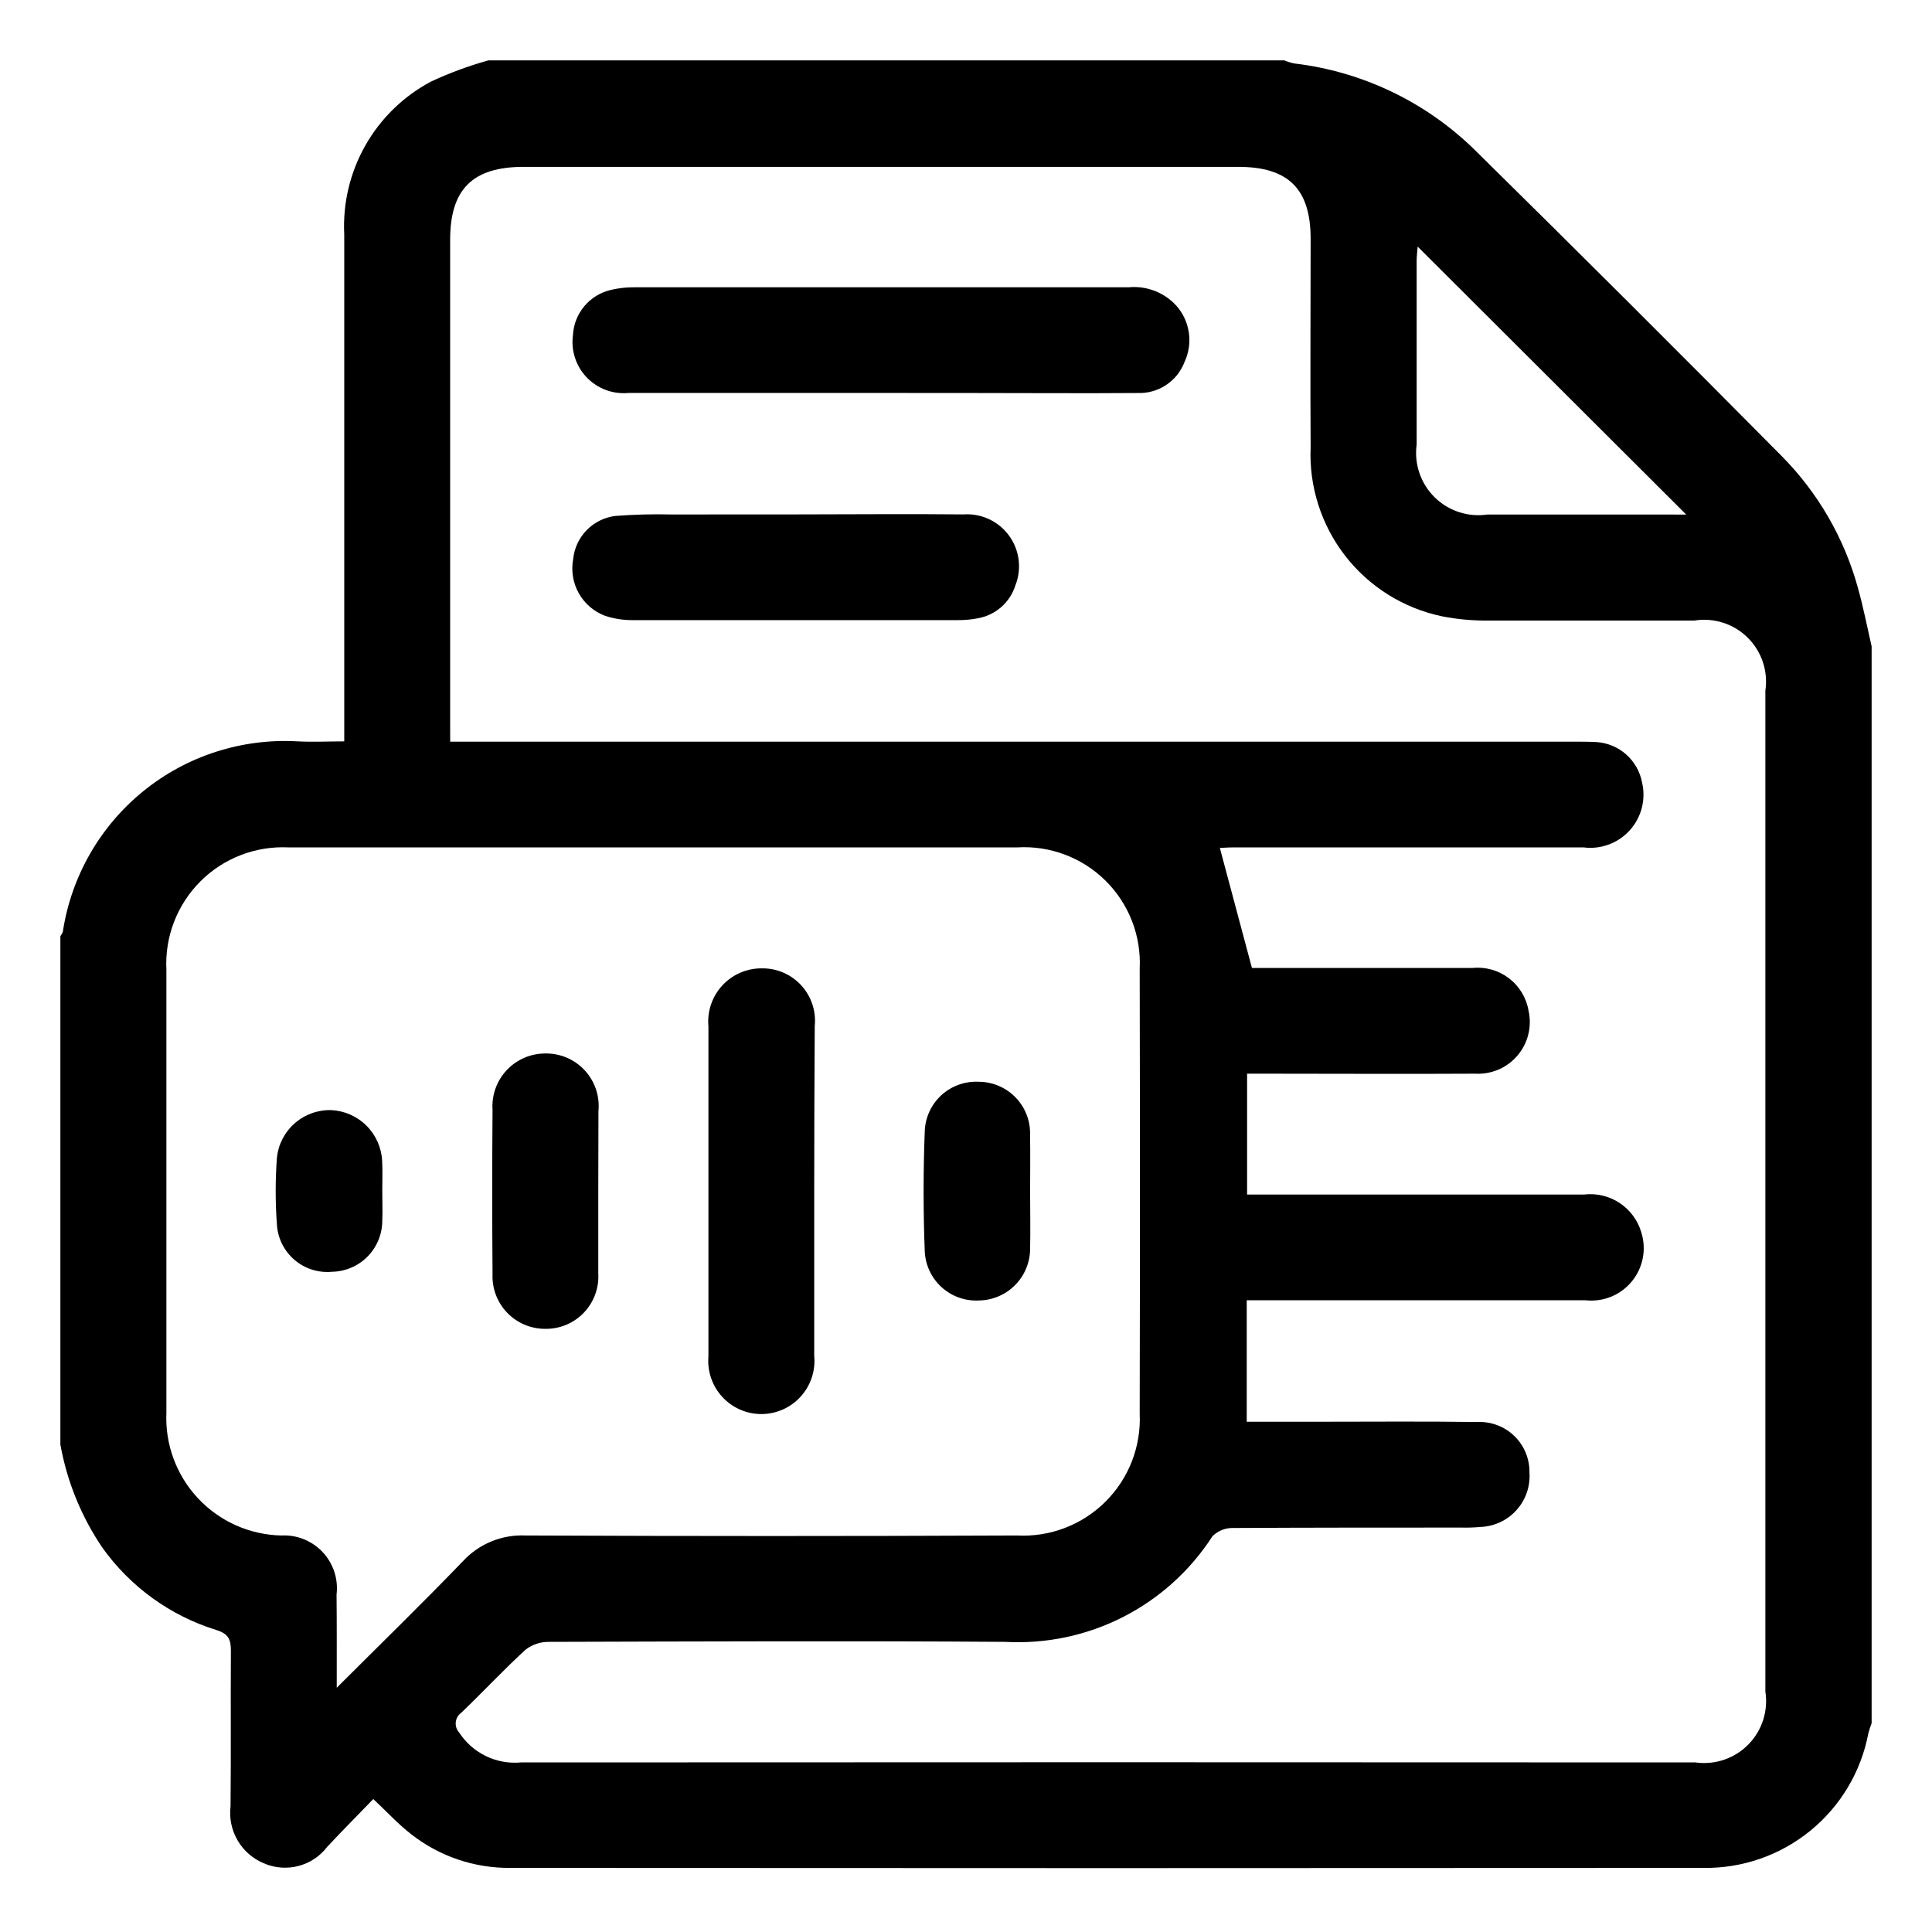 <svg width="128" height="128" viewBox="0 0 128 128" fill="none" xmlns="http://www.w3.org/2000/svg">
<path d="M4 95.704V62.02C4.072 61.931 4.128 61.831 4.164 61.722C4.723 58.06 6.628 54.738 9.507 52.407C12.386 50.075 16.032 48.903 19.731 49.118C20.729 49.169 21.73 49.118 22.807 49.118V47.553C22.807 36.881 22.807 26.207 22.807 15.532C22.704 13.472 23.19 11.426 24.208 9.632C25.226 7.839 26.734 6.372 28.555 5.405C29.781 4.834 31.052 4.364 32.354 4H85.088C85.298 4.087 85.515 4.155 85.737 4.203C90.269 4.737 94.493 6.765 97.743 9.968C104.544 16.667 111.302 23.408 118.017 30.191C120.446 32.634 122.199 35.667 123.104 38.991C123.456 40.255 123.707 41.546 124 42.826V114.17C123.917 114.385 123.845 114.605 123.785 114.828C123.307 117.365 121.948 119.651 119.948 121.284C117.949 122.917 115.437 123.792 112.855 123.753C86.507 123.772 60.152 123.772 33.791 123.753C31.427 123.772 29.128 122.991 27.264 121.539C26.41 120.881 25.671 120.075 24.732 119.191C23.726 120.232 22.689 121.276 21.683 122.352C21.205 122.981 20.529 123.43 19.765 123.628C19.001 123.826 18.192 123.761 17.469 123.444C16.743 123.14 16.136 122.608 15.74 121.928C15.344 121.248 15.18 120.457 15.274 119.676C15.309 116.248 15.274 112.816 15.297 109.388C15.297 108.629 15.16 108.25 14.327 107.991C11.283 107.047 8.633 105.131 6.782 102.536C5.386 100.479 4.438 98.151 4 95.704V95.704ZM29.826 49.138H104.262C104.771 49.138 105.279 49.138 105.784 49.165C106.51 49.215 107.2 49.505 107.743 49.988C108.287 50.472 108.655 51.123 108.79 51.838C108.921 52.392 108.916 52.969 108.775 53.521C108.634 54.073 108.361 54.582 107.98 55.005C107.599 55.428 107.122 55.753 106.588 55.951C106.054 56.149 105.48 56.215 104.916 56.142C97.183 56.142 89.45 56.142 81.715 56.142C81.323 56.142 80.932 56.178 80.819 56.181L82.944 64.129H83.957C88.488 64.129 93.02 64.129 97.547 64.129C98.413 64.041 99.28 64.285 99.972 64.813C100.664 65.34 101.129 66.112 101.272 66.97C101.387 67.488 101.38 68.026 101.252 68.541C101.124 69.055 100.878 69.534 100.533 69.937C100.189 70.341 99.755 70.659 99.267 70.867C98.779 71.074 98.249 71.165 97.719 71.134C93.11 71.161 88.504 71.134 83.894 71.134H82.623V79.14H91.364C95.896 79.14 100.427 79.14 104.955 79.14C105.779 79.044 106.611 79.242 107.303 79.7C107.995 80.157 108.504 80.844 108.739 81.64C108.914 82.193 108.949 82.781 108.839 83.351C108.729 83.921 108.478 84.454 108.109 84.901C107.74 85.349 107.265 85.698 106.727 85.915C106.189 86.132 105.605 86.211 105.029 86.144C97.985 86.144 90.969 86.144 83.937 86.144H82.599V94.194H87.545C90.981 94.194 94.421 94.162 97.856 94.213C98.308 94.189 98.759 94.258 99.183 94.415C99.607 94.573 99.994 94.816 100.319 95.13C100.645 95.443 100.903 95.82 101.077 96.237C101.251 96.654 101.338 97.103 101.331 97.555C101.362 98.005 101.303 98.457 101.157 98.883C101.011 99.31 100.781 99.703 100.48 100.039C100.18 100.376 99.815 100.648 99.407 100.841C99 101.034 98.557 101.144 98.107 101.163C97.679 101.202 97.249 101.217 96.819 101.206C91.779 101.206 86.743 101.206 81.703 101.233C81.45 101.226 81.198 101.27 80.963 101.363C80.728 101.456 80.513 101.596 80.333 101.773C78.868 104.048 76.826 105.895 74.416 107.125C72.005 108.356 69.312 108.926 66.61 108.778C56.534 108.707 46.458 108.75 36.381 108.778C35.815 108.768 35.263 108.951 34.816 109.298C33.352 110.641 31.994 112.104 30.555 113.478C30.454 113.55 30.37 113.644 30.308 113.751C30.246 113.859 30.208 113.978 30.195 114.101C30.183 114.225 30.197 114.349 30.235 114.467C30.274 114.585 30.338 114.693 30.422 114.785C30.859 115.457 31.473 115.998 32.196 116.347C32.919 116.696 33.723 116.84 34.522 116.765C60.456 116.749 86.39 116.749 112.323 116.765C112.958 116.855 113.606 116.796 114.214 116.591C114.822 116.386 115.374 116.042 115.825 115.585C116.276 115.129 116.614 114.573 116.811 113.962C117.008 113.351 117.059 112.703 116.96 112.069C116.96 89.968 116.96 67.865 116.96 45.761C117.055 45.124 116.998 44.475 116.795 43.864C116.592 43.254 116.247 42.7 115.79 42.247C115.333 41.794 114.776 41.455 114.163 41.258C113.55 41.061 112.9 41.011 112.264 41.112C107.733 41.112 103.202 41.112 98.674 41.112C97.624 41.129 96.575 41.036 95.544 40.834C92.997 40.303 90.722 38.884 89.126 36.829C87.53 34.774 86.717 32.218 86.833 29.619C86.802 25.021 86.833 20.419 86.833 15.822C86.833 12.515 85.358 11.055 82.04 11.055H34.691C31.314 11.055 29.823 12.534 29.823 15.888C29.823 26.49 29.823 37.093 29.823 47.698L29.826 49.138ZM22.298 111.83C25.28 108.852 28.019 106.187 30.668 103.436C31.194 102.866 31.838 102.418 32.555 102.123C33.272 101.829 34.045 101.695 34.82 101.73C45.677 101.777 56.535 101.777 67.393 101.73C68.47 101.786 69.547 101.615 70.554 101.229C71.562 100.843 72.477 100.25 73.241 99.489C74.006 98.728 74.603 97.815 74.993 96.809C75.383 95.803 75.559 94.727 75.508 93.65C75.529 83.828 75.529 74.006 75.508 64.184C75.563 63.106 75.389 62.03 74.999 61.024C74.609 60.018 74.011 59.106 73.244 58.347C72.478 57.588 71.559 57 70.55 56.62C69.54 56.24 68.462 56.077 67.385 56.142C51.294 56.142 35.203 56.142 19.113 56.142C18.035 56.09 16.959 56.263 15.953 56.652C14.947 57.04 14.034 57.635 13.272 58.398C12.51 59.162 11.916 60.076 11.529 61.082C11.142 62.089 10.97 63.166 11.024 64.243C11.024 74.025 11.024 83.808 11.024 93.591C10.977 94.629 11.138 95.665 11.497 96.639C11.857 97.614 12.407 98.507 13.117 99.265C13.826 100.023 14.68 100.632 15.629 101.056C16.577 101.479 17.601 101.708 18.639 101.73C19.149 101.703 19.658 101.788 20.132 101.979C20.605 102.169 21.031 102.462 21.38 102.835C21.729 103.207 21.991 103.652 22.15 104.137C22.309 104.623 22.359 105.137 22.298 105.643C22.317 107.588 22.31 109.521 22.31 111.818L22.298 111.83ZM111.717 34.092L93.924 16.338C93.904 16.628 93.857 16.964 93.857 17.297C93.857 21.348 93.857 25.4 93.857 29.451C93.771 30.085 93.833 30.731 94.039 31.337C94.246 31.944 94.59 32.494 95.046 32.944C95.501 33.394 96.055 33.731 96.664 33.93C97.273 34.128 97.92 34.183 98.553 34.088C102.145 34.088 105.734 34.088 109.326 34.088L111.717 34.092Z" fill="black"/>
<path d="M58.389 26.034C52.809 26.034 47.225 26.034 41.645 26.034C41.136 26.083 40.623 26.016 40.144 25.839C39.665 25.662 39.232 25.378 38.878 25.011C38.523 24.643 38.257 24.199 38.098 23.714C37.938 23.229 37.891 22.713 37.959 22.207C37.995 21.501 38.26 20.825 38.715 20.284C39.17 19.742 39.789 19.363 40.479 19.206C40.971 19.09 41.475 19.032 41.981 19.034C52.909 19.034 63.839 19.034 74.769 19.034C75.354 18.977 75.944 19.058 76.493 19.268C77.042 19.479 77.534 19.814 77.931 20.247C78.376 20.747 78.665 21.365 78.763 22.027C78.861 22.689 78.764 23.365 78.483 23.972C78.245 24.602 77.815 25.141 77.253 25.512C76.69 25.883 76.025 26.067 75.353 26.038C71.721 26.066 68.094 26.038 64.462 26.038L58.389 26.034Z" fill="black"/>
<path d="M52.706 34.081C56.416 34.081 60.141 34.041 63.831 34.081C64.411 34.04 64.992 34.147 65.519 34.392C66.046 34.637 66.503 35.011 66.847 35.48C67.191 35.948 67.41 36.496 67.485 37.073C67.56 37.649 67.487 38.235 67.275 38.776C67.098 39.338 66.77 39.841 66.326 40.227C65.882 40.614 65.339 40.87 64.758 40.968C64.337 41.048 63.908 41.087 63.479 41.085C56.297 41.085 49.115 41.085 41.933 41.085C41.31 41.092 40.69 40.996 40.098 40.803C39.359 40.528 38.741 40.002 38.353 39.316C37.964 38.63 37.83 37.83 37.973 37.055C38.042 36.329 38.358 35.648 38.866 35.126C39.375 34.604 40.047 34.271 40.771 34.182C42.015 34.087 43.264 34.054 44.512 34.085C47.239 34.081 49.975 34.081 52.706 34.081Z" fill="black"/>
<path d="M53.944 78.96C53.944 82.583 53.944 86.207 53.944 89.831C53.99 90.317 53.934 90.808 53.78 91.272C53.626 91.736 53.377 92.163 53.05 92.526C52.722 92.888 52.322 93.179 51.875 93.378C51.429 93.578 50.946 93.682 50.457 93.685C49.968 93.687 49.484 93.587 49.036 93.391C48.588 93.196 48.185 92.909 47.854 92.549C47.523 92.19 47.27 91.765 47.112 91.302C46.954 90.84 46.894 90.349 46.935 89.862C46.935 82.576 46.935 75.289 46.935 68.003C46.89 67.514 46.948 67.021 47.104 66.555C47.261 66.09 47.513 65.662 47.845 65.3C48.176 64.938 48.58 64.649 49.03 64.452C49.48 64.255 49.966 64.154 50.457 64.156C50.948 64.147 51.436 64.241 51.887 64.434C52.339 64.627 52.745 64.913 53.077 65.274C53.41 65.635 53.663 66.062 53.818 66.528C53.974 66.994 54.029 67.487 53.979 67.976C53.956 71.638 53.944 75.297 53.944 78.96Z" fill="black"/>
<path d="M39.637 78.984C39.637 80.776 39.637 82.568 39.637 84.36C39.666 84.838 39.596 85.316 39.432 85.765C39.267 86.214 39.011 86.624 38.681 86.97C38.35 87.315 37.951 87.589 37.51 87.772C37.068 87.957 36.593 88.047 36.115 88.039C35.645 88.04 35.179 87.945 34.746 87.761C34.313 87.577 33.923 87.307 33.597 86.968C33.272 86.628 33.018 86.227 32.852 85.786C32.687 85.346 32.612 84.877 32.632 84.407C32.604 80.784 32.604 77.16 32.632 73.537C32.599 73.058 32.665 72.577 32.825 72.124C32.986 71.671 33.238 71.257 33.566 70.906C33.894 70.555 34.29 70.275 34.731 70.084C35.171 69.893 35.647 69.795 36.127 69.796C36.617 69.787 37.103 69.883 37.553 70.075C38.004 70.268 38.408 70.553 38.741 70.913C39.073 71.273 39.326 71.699 39.483 72.163C39.639 72.627 39.696 73.119 39.649 73.607C39.649 75.399 39.637 77.191 39.637 78.984Z" fill="black"/>
<path d="M68.248 78.964C68.248 80.208 68.276 81.456 68.248 82.701C68.254 83.608 67.9 84.48 67.266 85.128C66.631 85.775 65.766 86.147 64.859 86.16C64.409 86.184 63.958 86.119 63.533 85.968C63.108 85.817 62.717 85.583 62.383 85.28C62.049 84.977 61.779 84.61 61.587 84.202C61.395 83.793 61.287 83.351 61.267 82.9C61.166 80.259 61.166 77.606 61.267 74.961C61.281 74.51 61.385 74.066 61.572 73.655C61.76 73.245 62.027 72.875 62.358 72.569C62.69 72.263 63.079 72.025 63.503 71.871C63.927 71.717 64.377 71.648 64.828 71.67C65.289 71.669 65.744 71.762 66.168 71.942C66.592 72.122 66.975 72.386 67.294 72.718C67.613 73.05 67.861 73.443 68.025 73.873C68.188 74.304 68.263 74.763 68.244 75.223C68.268 76.471 68.248 77.719 68.248 78.964Z" fill="black"/>
<path d="M25.327 78.893C25.327 79.555 25.354 80.216 25.327 80.877C25.325 81.764 24.975 82.615 24.354 83.247C23.732 83.879 22.887 84.242 22 84.258C21.553 84.3 21.102 84.252 20.674 84.117C20.246 83.981 19.85 83.761 19.509 83.469C19.168 83.176 18.889 82.819 18.689 82.416C18.489 82.014 18.372 81.576 18.346 81.128C18.238 79.653 18.238 78.173 18.346 76.698C18.439 75.818 18.86 75.004 19.526 74.421C20.192 73.837 21.053 73.525 21.938 73.548C22.822 73.588 23.658 73.957 24.284 74.583C24.91 75.208 25.279 76.045 25.319 76.929C25.354 77.571 25.327 78.232 25.327 78.893Z" fill="black"/>
</svg>
